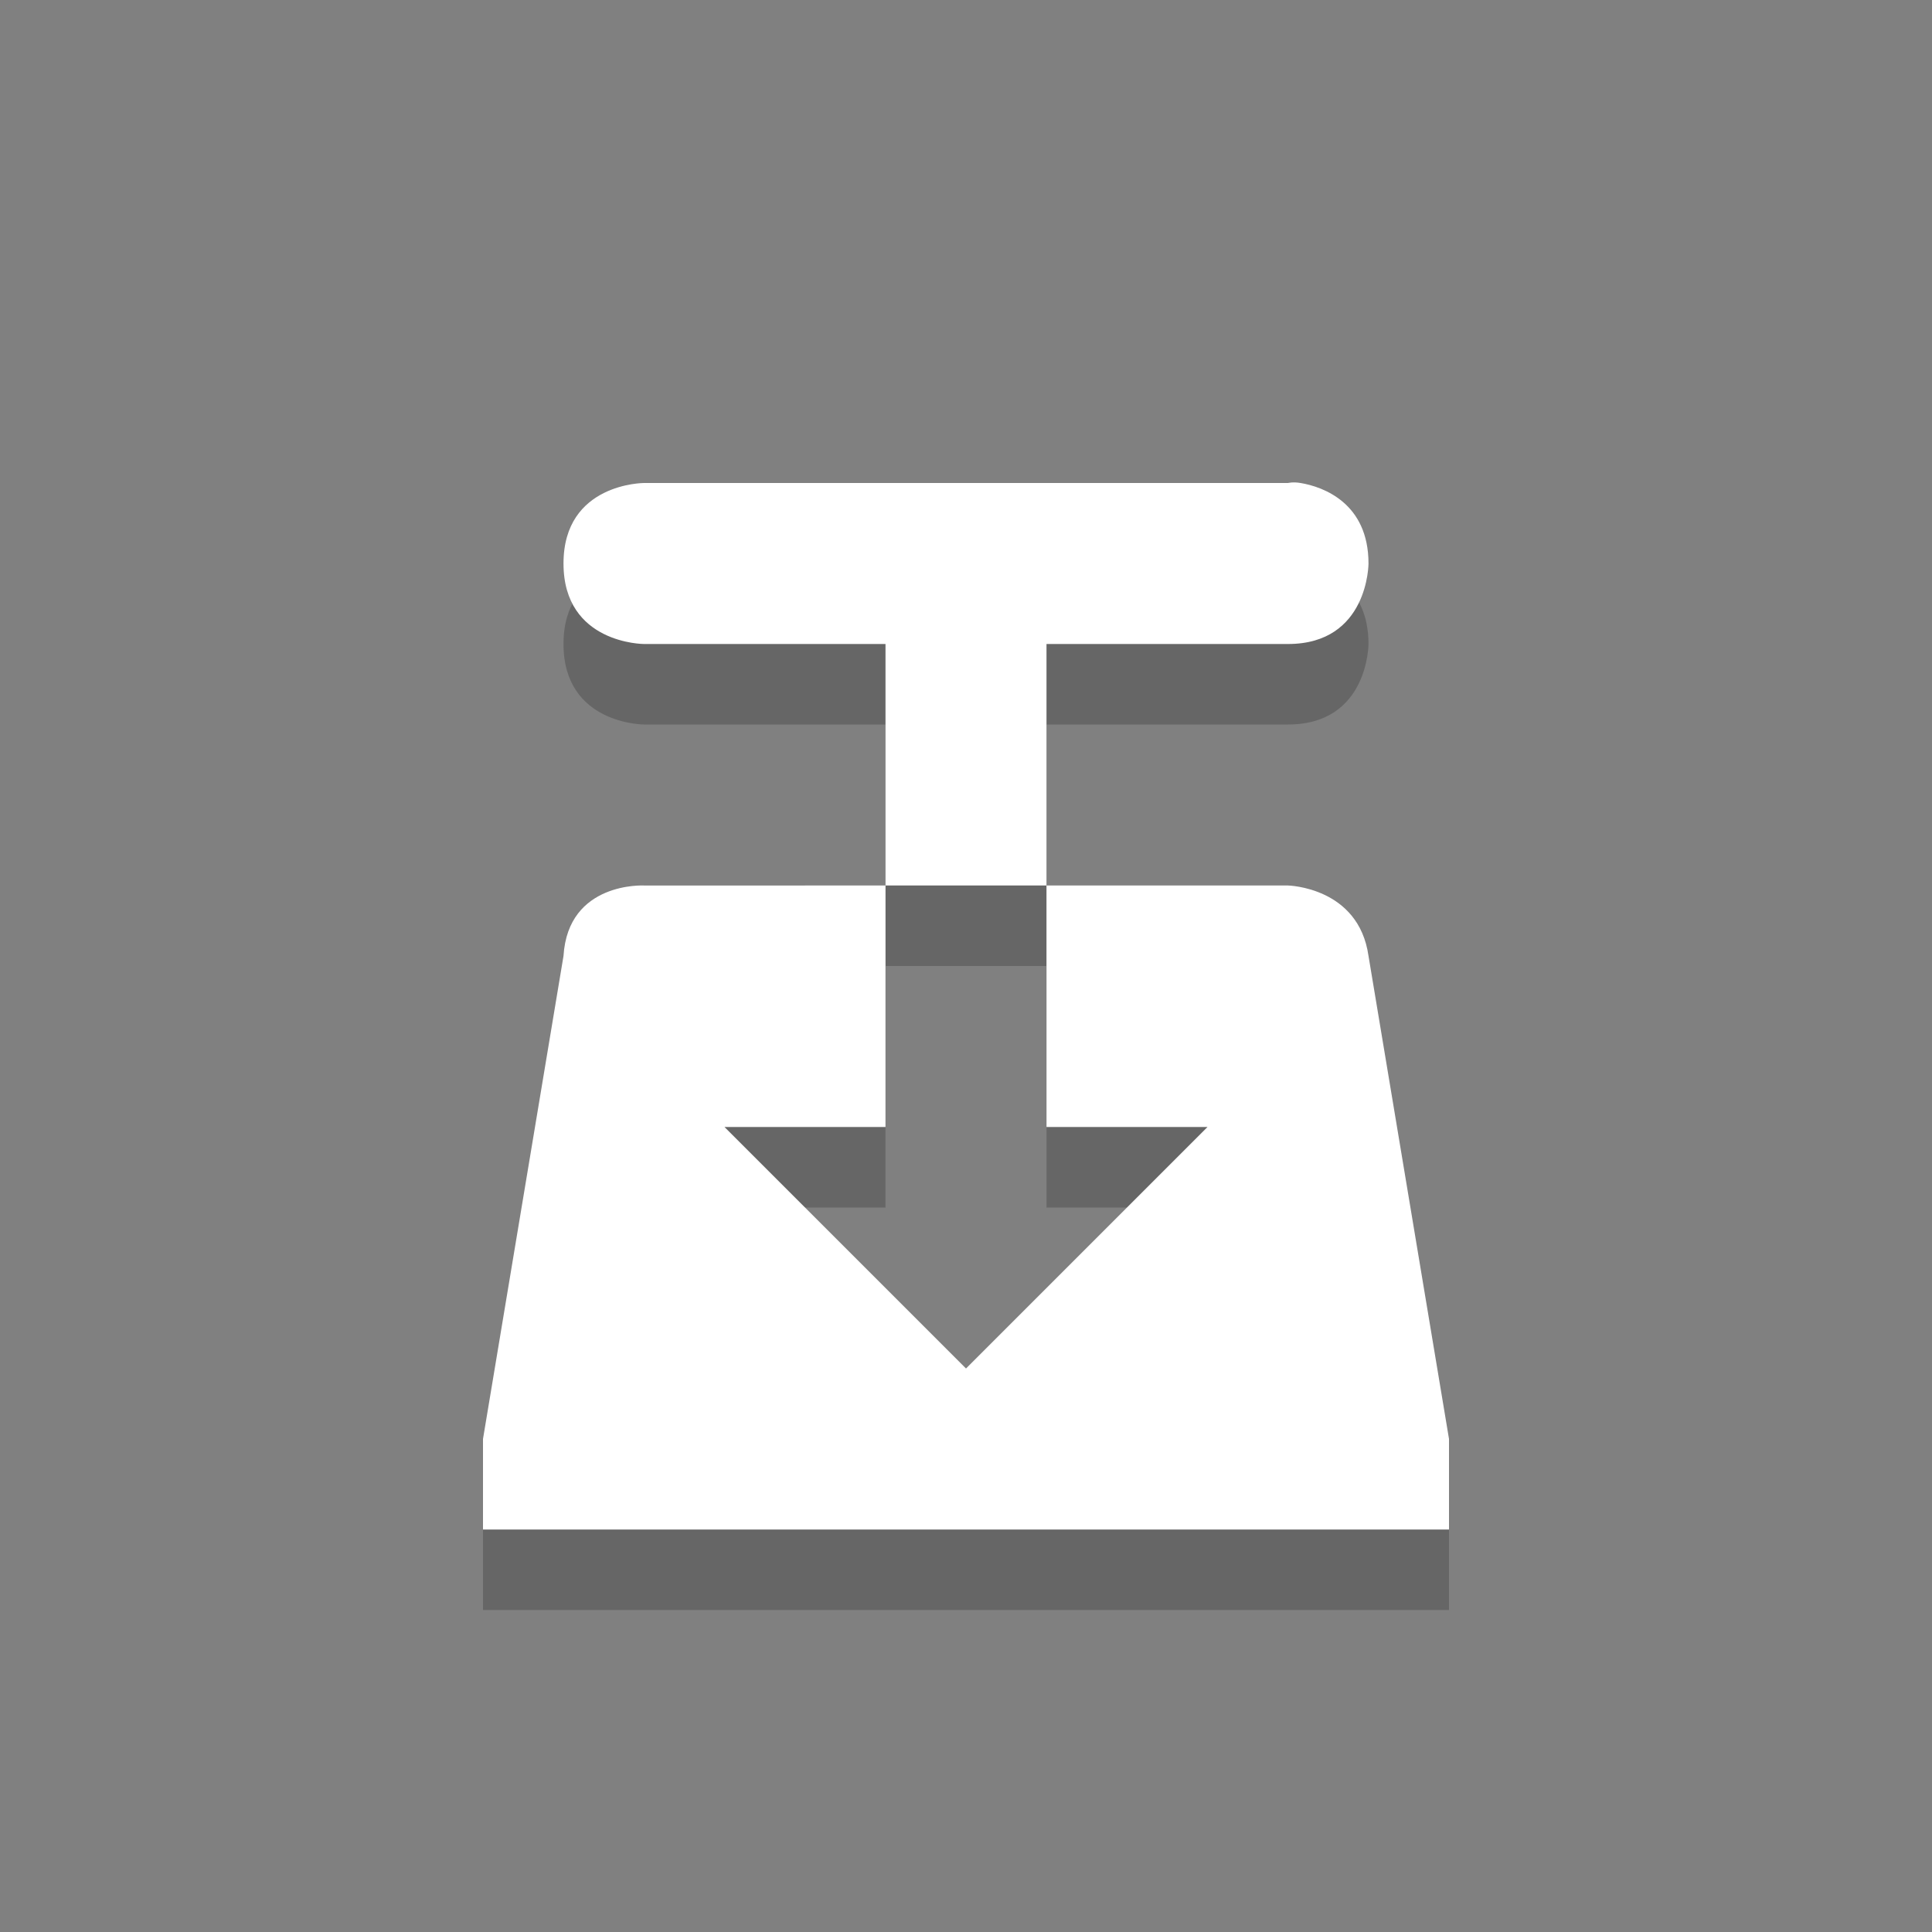 <?xml version="1.0" encoding="UTF-8" standalone="no"?>
<!-- Created with Inkscape (http://www.inkscape.org/) -->

<svg
   xmlns:dc="http://purl.org/dc/elements/1.1/"
   xmlns:cc="http://creativecommons.org/ns#"
   xmlns:rdf="http://www.w3.org/1999/02/22-rdf-syntax-ns#"
   xmlns:svg="http://www.w3.org/2000/svg"
   xmlns="http://www.w3.org/2000/svg"
   xmlns:sodipodi="http://sodipodi.sourceforge.net/DTD/sodipodi-0.dtd"
   xmlns:inkscape="http://www.inkscape.org/namespaces/inkscape"
   width="24"
   height="24"
   id="svg3396"
   version="1.1"
   inkscape:version="0.48.4 r9939"
   sodipodi:docname="transmission-tray-icon.svg">
  <rect width="100%" height="100%" fill="#808080" stroke="none"/>
  <defs
     id="defs3398" />
  <sodipodi:namedview
     id="base"
     pagecolor="#000000"
     bordercolor="#666666"
     borderopacity="1.0"
     inkscape:pageopacity="0.63137255"
     inkscape:pageshadow="2"
     inkscape:zoom="1"
     inkscape:cx="11"
     inkscape:cy="9.5034667"
     inkscape:current-layer="layer1"
     showgrid="false"
     inkscape:grid-bbox="true"
     inkscape:document-units="px"
     inkscape:window-width="1364"
     inkscape:window-height="700"
     inkscape:window-x="0"
     inkscape:window-y="28"
     inkscape:window-maximized="1"
     showguides="true"
     inkscape:guide-bbox="true">
    <inkscape:grid
       type="xygrid"
       id="grid3404"
       empspacing="4"
       visible="true"
       enabled="true"
       snapvisiblegridlinesonly="true"
       originy="3px"
       originx="3px" />
    <sodipodi:guide
       orientation="0,1"
       position="3,19"
       id="guide3489" />
    <sodipodi:guide
       orientation="0,1"
       position="3,3"
       id="guide3491" />
    <sodipodi:guide
       orientation="1,0"
       position="3,19"
       id="guide3495" />
    <sodipodi:guide
       orientation="1,0"
       position="19,19"
       id="guide3497" />
  </sodipodi:namedview>
  <g
     id="layer1"
     inkscape:label="Layer 1"
     inkscape:groupmode="layer"
     transform="translate(0,8)">
    <path
       style="font-size:medium;font-style:normal;font-variant:normal;font-weight:normal;font-stretch:normal;text-indent:0;text-align:start;text-decoration:none;line-height:normal;letter-spacing:normal;word-spacing:normal;text-transform:none;direction:ltr;block-progression:tb;writing-mode:lr-tb;text-anchor:start;baseline-shift:baseline;opacity:0.2;color:#000000;fill:#000000;fill-opacity:1;fill-rule:nonzero;stroke:none;stroke-width:2;marker:none;visibility:visible;display:inline;overflow:visible;enable-background:accumulate;font-family:Sans;-inkscape-font-specification:Sans"
       d="M 16.156,-1 C 16.438,-0.953 17,-0.75 17,0 l 0,3e-7 c 0,0 0,1 -1,1 l -3,0 L 13,4 11,4 11,1 8,1 C 8,1 7,1 7,0 l 0,-3e-7 c 0,-1 1,-1 1,-1 L 16,-1 c 0,0 0.062,-0.016 0.156,0 z M 11,4 11,7 9,7 l 3,3 3,-3 -2,0 L 13,4 16,4 c 0,0 0.878,0.018 1,0.875 l 1,6 L 18,12 17,12 7,12 6,12 6,10.875 7,4.875 c 0.057,-0.925 1,-0.875 1,-0.875 z"
       id="path2991"
       inkscape:connector-curvature="0"
       sodipodi:nodetypes="cscscccccssccccccccccccccccccccc" />
    <path
       style="font-size:medium;font-style:normal;font-variant:normal;font-weight:normal;font-stretch:normal;text-indent:0;text-align:start;text-decoration:none;line-height:normal;letter-spacing:normal;word-spacing:normal;text-transform:none;direction:ltr;block-progression:tb;writing-mode:lr-tb;text-anchor:start;baseline-shift:baseline;color:#000000;fill:#ffffff;fill-opacity:1;fill-rule:nonzero;stroke:none;stroke-width:2;marker:none;visibility:visible;display:inline;overflow:visible;enable-background:accumulate;font-family:Sans;-inkscape-font-specification:Sans"
       d="M 16.156,-2 C 16.438,-1.953 17,-1.75 17,-1 l 0,3e-7 c 0,0 0,1 -1,1 l -3,0 L 13,3 11,3 11,0 8,0 C 8,0 7,0 7,-1 l 0,-3e-7 c 0,-1 1,-1 1,-1 L 16,-2 c 0,0 0.062,-0.016 0.156,0 z M 11,3 11,6 9,6 l 3,3 3,-3 -2,0 L 13,3 16,3 c 0,0 0.878,0.018 1,0.875 l 1,6 L 18,11 17,11 7,11 6,11 6,9.875 7,3.875 c 0.057,-0.925 1,-0.875 1,-0.875 z"
       id="path3775-3"
       inkscape:connector-curvature="0"
       sodipodi:nodetypes="cscscccccssccccccccccccccccccccc" />
  </g>
</svg>
